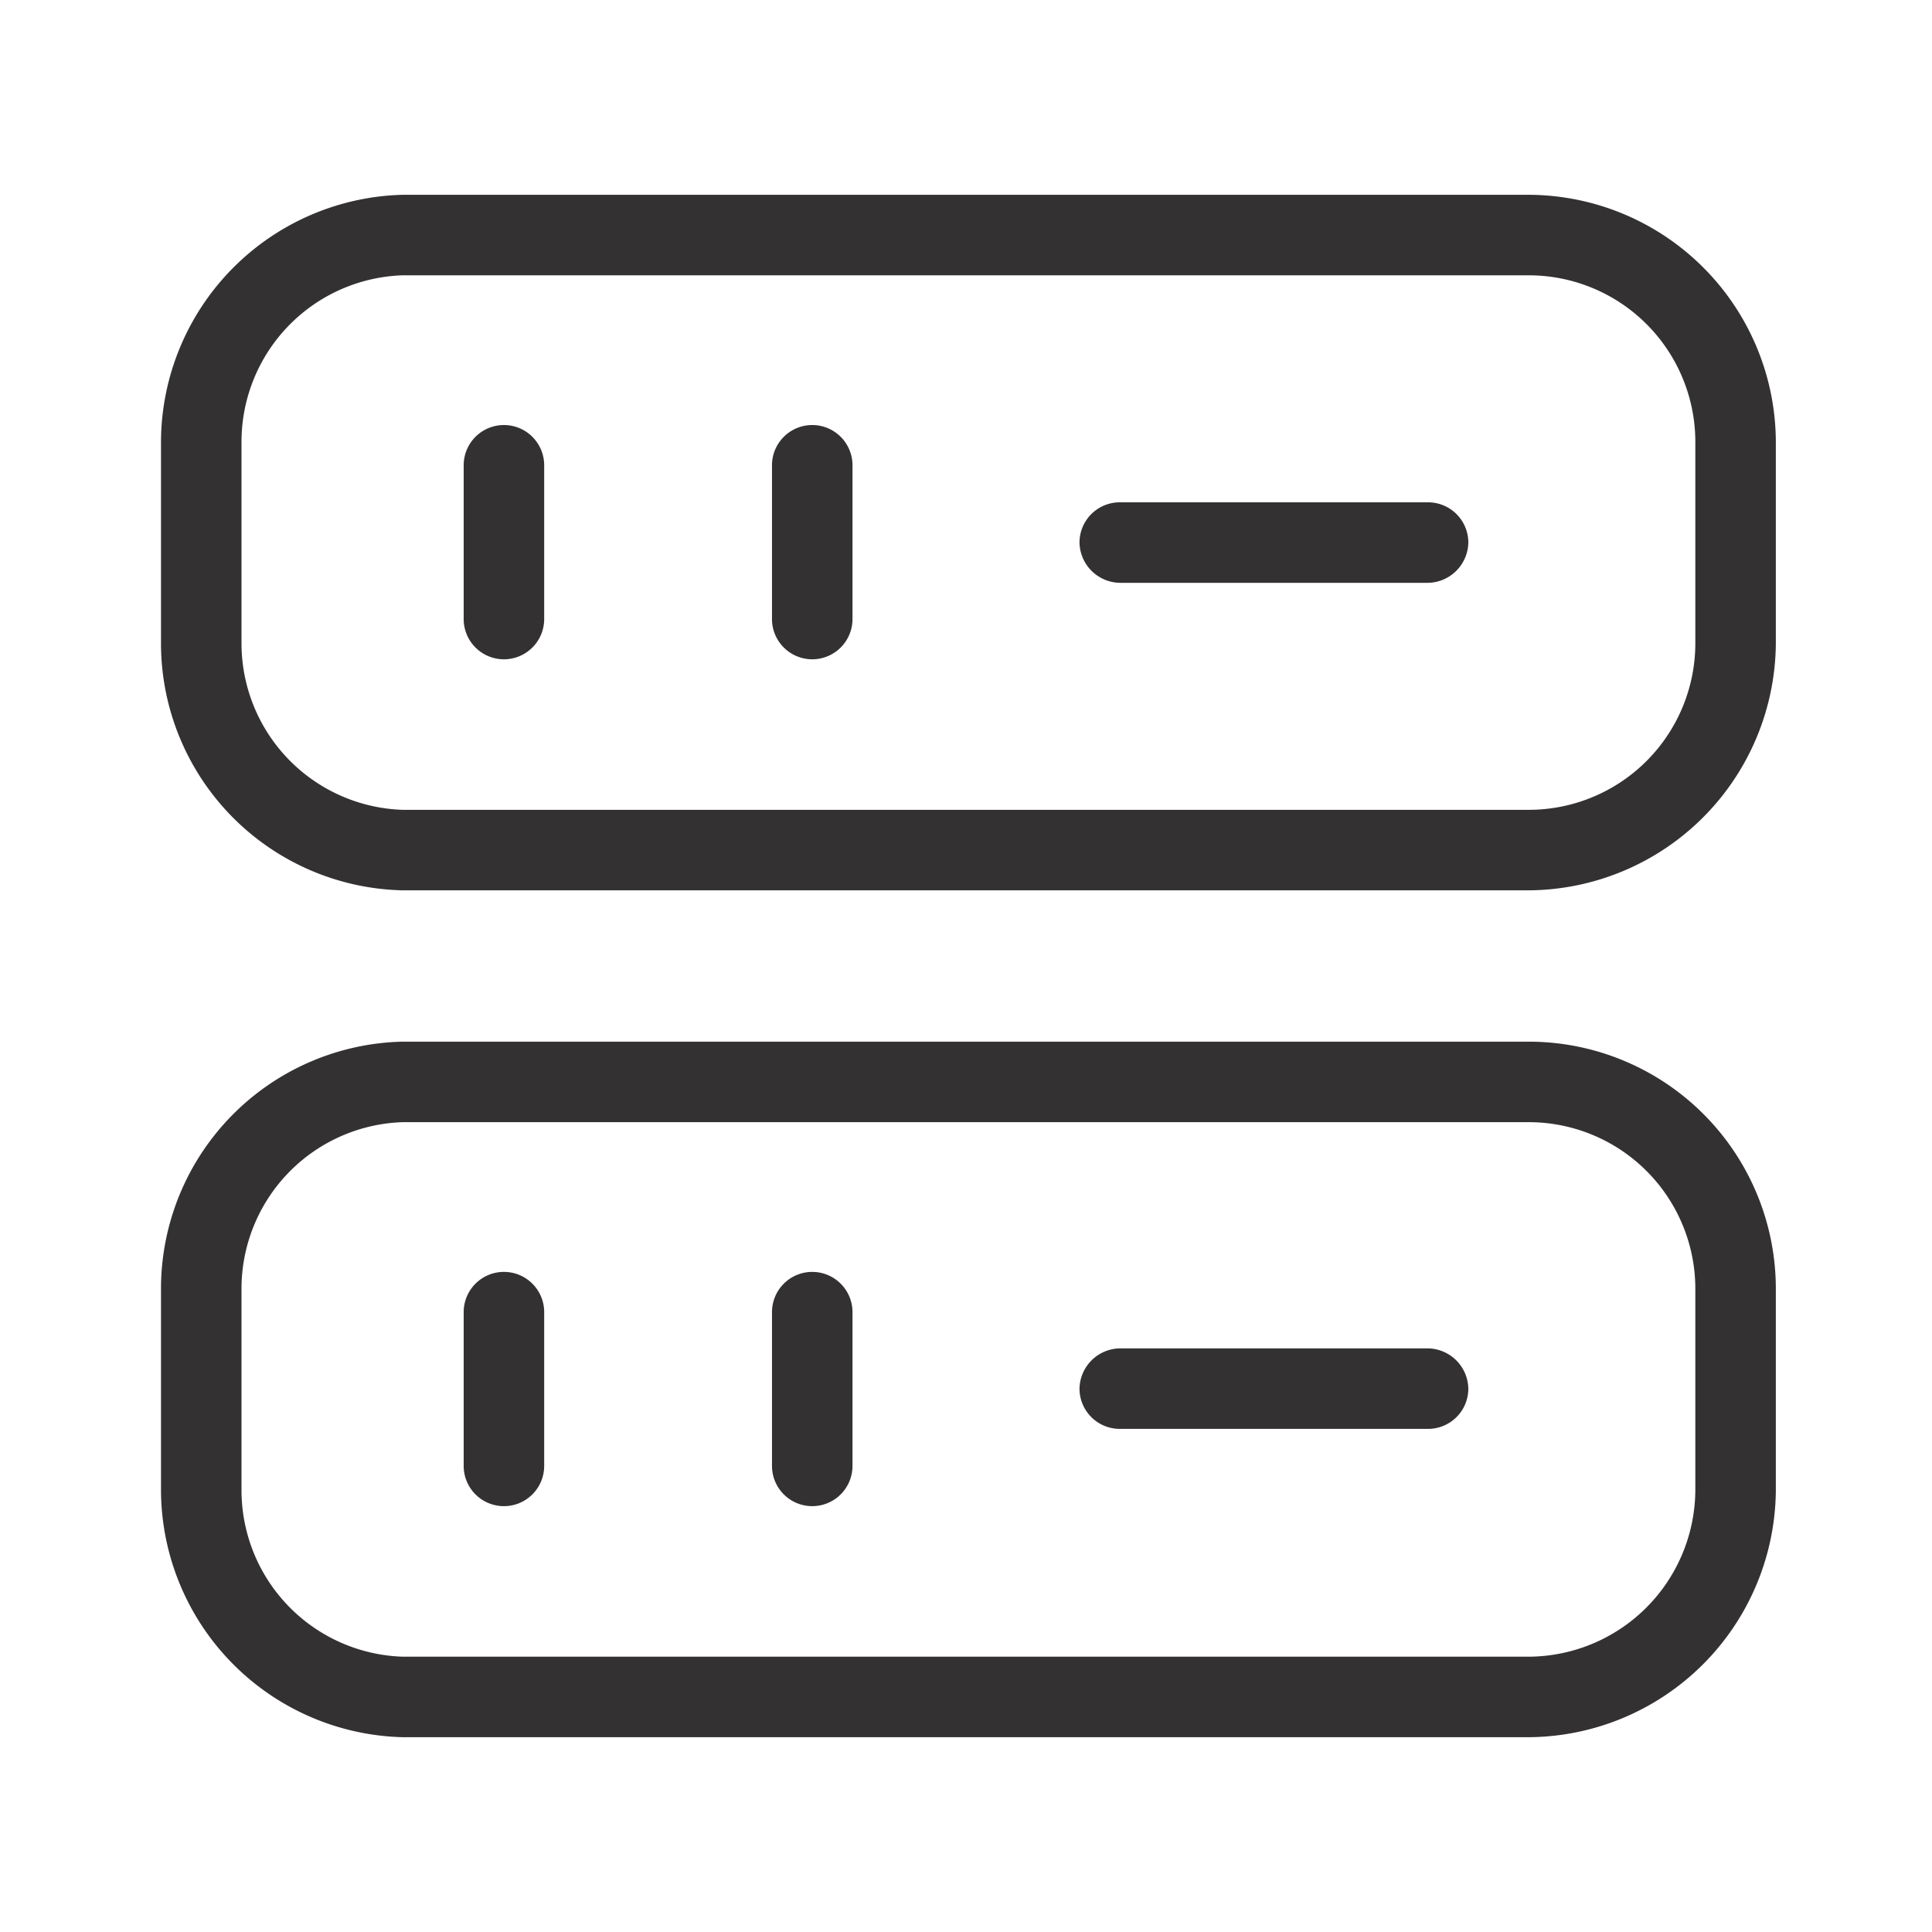 <svg id="Layer_1" data-name="Layer 1" xmlns="http://www.w3.org/2000/svg" viewBox="0 0 24 24"><defs><style>.cls-1{fill:#333132;}</style></defs><g id="Vector"><path class="cls-1" d="M19,11.06H5A3.07,3.07,0,0,1,2,8V5.48A3.08,3.08,0,0,1,5,2.42H19a3.08,3.08,0,0,1,3.06,3.06V8A3.09,3.09,0,0,1,19,11.06ZM5,3.42A2.07,2.07,0,0,0,3,5.48V8A2.07,2.07,0,0,0,5,10.06H19A2.07,2.07,0,0,0,21.06,8V5.48A2.07,2.07,0,0,0,19,3.42Z"/></g><g id="Vector-2"><path class="cls-1" d="M19,21.58H5A3.08,3.08,0,0,1,2,18.52V16A3.07,3.07,0,0,1,5,12.94H19A3.07,3.07,0,0,1,22.06,16v2.52A3.09,3.09,0,0,1,19,21.58ZM5,13.94A2.07,2.07,0,0,0,3,16v2.52A2.07,2.07,0,0,0,5,20.58H19a2.08,2.08,0,0,0,2.06-2.07V16A2.07,2.07,0,0,0,19,13.94Z"/></g><g id="Vector-3"><path class="cls-1" d="M6.26,8.19a.5.5,0,0,1-.5-.5V5.78a.5.5,0,0,1,.5-.5.5.5,0,0,1,.5.5V7.69A.5.5,0,0,1,6.26,8.19Z"/></g><g id="Vector-4"><path class="cls-1" d="M10.09,8.19a.5.5,0,0,1-.5-.5V5.78a.5.5,0,0,1,.5-.5.5.5,0,0,1,.5.5V7.69A.5.5,0,0,1,10.09,8.19Z"/></g><g id="Vector-5"><path class="cls-1" d="M6.26,18.71a.5.5,0,0,1-.5-.5V16.3a.5.5,0,0,1,.5-.5.5.5,0,0,1,.5.5v1.91A.5.5,0,0,1,6.26,18.71Z"/></g><g id="Vector-6"><path class="cls-1" d="M10.09,18.71a.5.5,0,0,1-.5-.5V16.3a.5.5,0,0,1,.5-.5.5.5,0,0,1,.5.5v1.91A.5.5,0,0,1,10.09,18.71Z"/></g><g id="Vector-7"><path class="cls-1" d="M17.74,7.24H13.91a.51.51,0,0,1-.5-.5.5.5,0,0,1,.5-.5h3.83a.5.5,0,0,1,.5.5A.51.51,0,0,1,17.74,7.24Z"/></g><g id="Vector-8"><path class="cls-1" d="M17.74,17.75H13.91a.5.5,0,0,1-.5-.5.51.51,0,0,1,.5-.5h3.83a.51.51,0,0,1,.5.5A.5.5,0,0,1,17.74,17.75Z"/></g></svg>